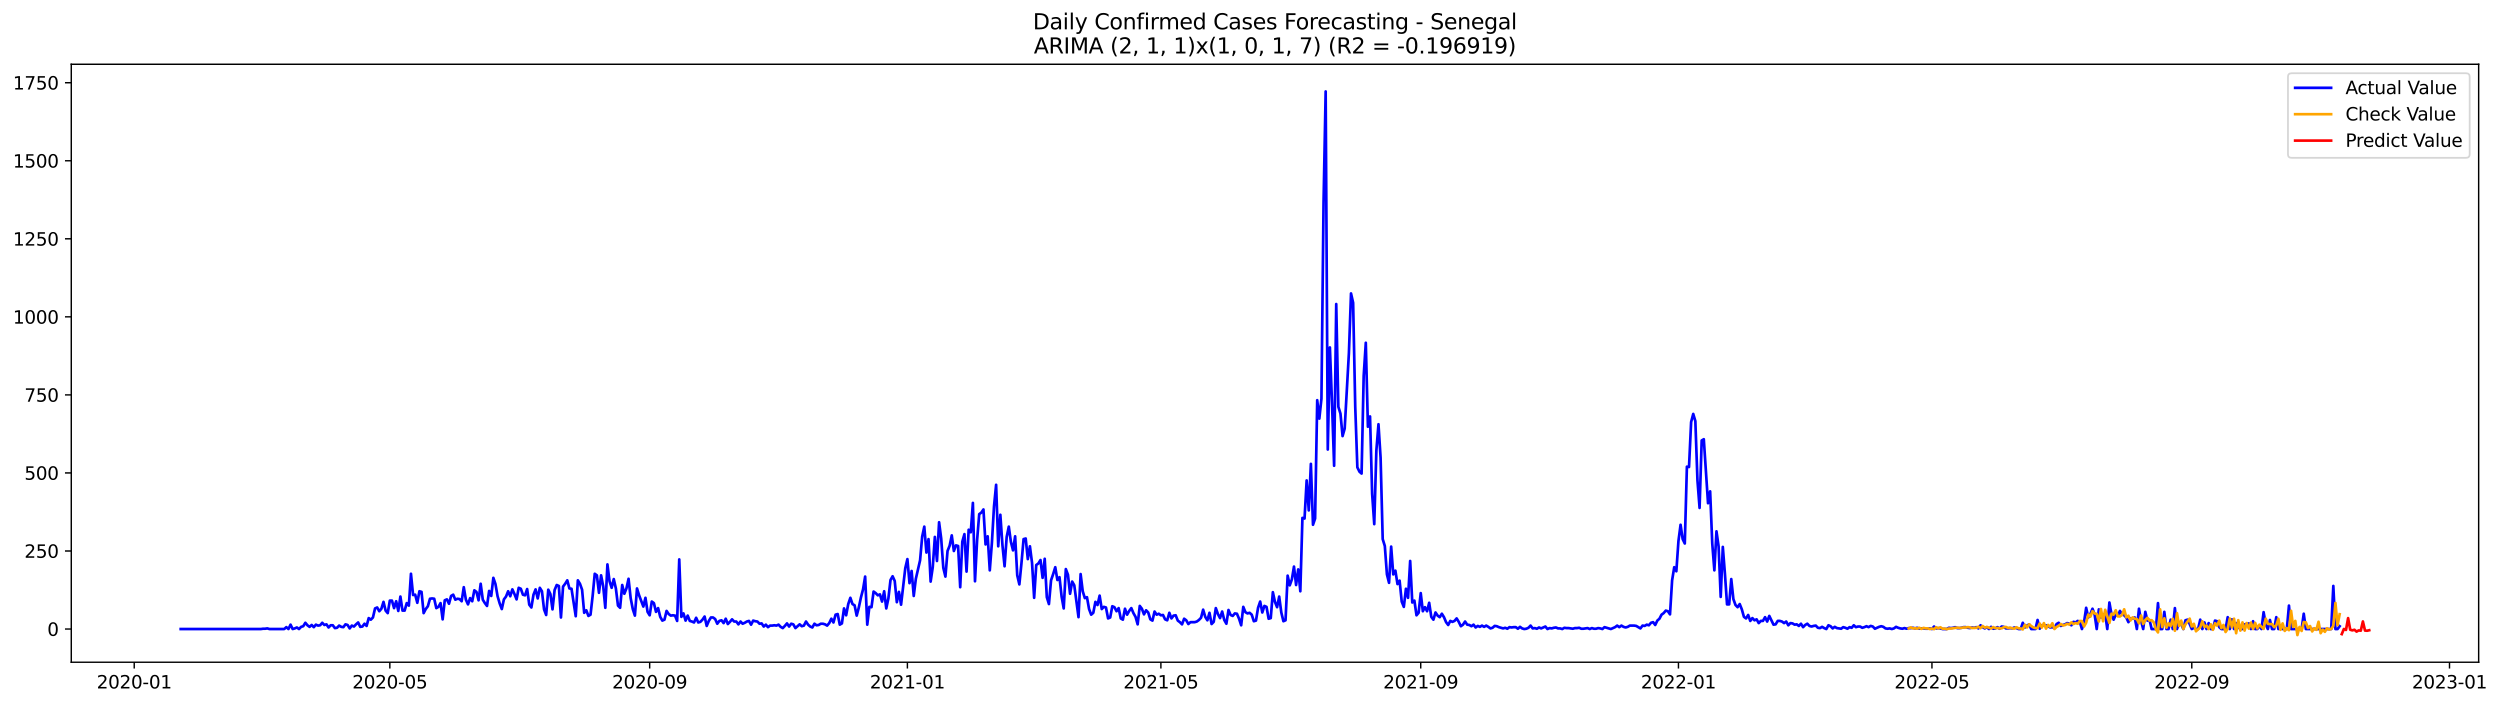 <?xml version="1.0" encoding="utf-8" standalone="no"?>
<!DOCTYPE svg PUBLIC "-//W3C//DTD SVG 1.1//EN"
  "http://www.w3.org/Graphics/SVG/1.1/DTD/svg11.dtd">
<svg xmlns:xlink="http://www.w3.org/1999/xlink" width="1390.724pt" height="392.274pt" viewBox="0 0 1390.724 392.274" xmlns="http://www.w3.org/2000/svg" version="1.1">
 <defs>
  <style type="text/css">*{stroke-linejoin: round; stroke-linecap: butt}</style>
 </defs>
 <g id="figure_1">
  <g id="patch_1">
   <path d="M 0 392.274 
L 1390.724 392.274 
L 1390.724 0 
L 0 0 
z
" style="fill: #ffffff"/>
  </g>
  <g id="axes_1">
   <g id="patch_2">
    <path d="M 39.65 368.396 
L 1378.85 368.396 
L 1378.85 35.755 
L 39.65 35.755 
z
" style="fill: #ffffff"/>
   </g>
   <g id="matplotlib.axis_1">
    <g id="xtick_1">
     <g id="line2d_1">
      <defs>
       <path id="m93c7822384" d="M 0 0 
L 0 3.5 
" style="stroke: #000000; stroke-width: 0.8"/>
      </defs>
      <g>
       <use xlink:href="#m93c7822384" x="74.669" y="368.396" style="stroke: #000000; stroke-width: 0.8"/>
      </g>
     </g>
     <g id="text_1">
      <!-- 2020-01 -->
      <g transform="translate(53.778 382.994)scale(0.1 -0.1)">
       <defs>
        <path id="DejaVuSans-32" d="M 1228 531 
L 3431 531 
L 3431 0 
L 469 0 
L 469 531 
Q 828 903 1448 1529 
Q 2069 2156 2228 2338 
Q 2531 2678 2651 2914 
Q 2772 3150 2772 3378 
Q 2772 3750 2511 3984 
Q 2250 4219 1831 4219 
Q 1534 4219 1204 4116 
Q 875 4013 500 3803 
L 500 4441 
Q 881 4594 1212 4672 
Q 1544 4750 1819 4750 
Q 2544 4750 2975 4387 
Q 3406 4025 3406 3419 
Q 3406 3131 3298 2873 
Q 3191 2616 2906 2266 
Q 2828 2175 2409 1742 
Q 1991 1309 1228 531 
z
" transform="scale(0.016)"/>
        <path id="DejaVuSans-30" d="M 2034 4250 
Q 1547 4250 1301 3770 
Q 1056 3291 1056 2328 
Q 1056 1369 1301 889 
Q 1547 409 2034 409 
Q 2525 409 2770 889 
Q 3016 1369 3016 2328 
Q 3016 3291 2770 3770 
Q 2525 4250 2034 4250 
z
M 2034 4750 
Q 2819 4750 3233 4129 
Q 3647 3509 3647 2328 
Q 3647 1150 3233 529 
Q 2819 -91 2034 -91 
Q 1250 -91 836 529 
Q 422 1150 422 2328 
Q 422 3509 836 4129 
Q 1250 4750 2034 4750 
z
" transform="scale(0.016)"/>
        <path id="DejaVuSans-2d" d="M 313 2009 
L 1997 2009 
L 1997 1497 
L 313 1497 
L 313 2009 
z
" transform="scale(0.016)"/>
        <path id="DejaVuSans-31" d="M 794 531 
L 1825 531 
L 1825 4091 
L 703 3866 
L 703 4441 
L 1819 4666 
L 2450 4666 
L 2450 531 
L 3481 531 
L 3481 0 
L 794 0 
L 794 531 
z
" transform="scale(0.016)"/>
       </defs>
       <use xlink:href="#DejaVuSans-32"/>
       <use xlink:href="#DejaVuSans-30" x="63.623"/>
       <use xlink:href="#DejaVuSans-32" x="127.246"/>
       <use xlink:href="#DejaVuSans-30" x="190.869"/>
       <use xlink:href="#DejaVuSans-2d" x="254.492"/>
       <use xlink:href="#DejaVuSans-30" x="290.576"/>
       <use xlink:href="#DejaVuSans-31" x="354.199"/>
      </g>
     </g>
    </g>
    <g id="xtick_2">
     <g id="line2d_2">
      <g>
       <use xlink:href="#m93c7822384" x="216.862" y="368.396" style="stroke: #000000; stroke-width: 0.8"/>
      </g>
     </g>
     <g id="text_2">
      <!-- 2020-05 -->
      <g transform="translate(195.971 382.994)scale(0.1 -0.1)">
       <defs>
        <path id="DejaVuSans-35" d="M 691 4666 
L 3169 4666 
L 3169 4134 
L 1269 4134 
L 1269 2991 
Q 1406 3038 1543 3061 
Q 1681 3084 1819 3084 
Q 2600 3084 3056 2656 
Q 3513 2228 3513 1497 
Q 3513 744 3044 326 
Q 2575 -91 1722 -91 
Q 1428 -91 1123 -41 
Q 819 9 494 109 
L 494 744 
Q 775 591 1075 516 
Q 1375 441 1709 441 
Q 2250 441 2565 725 
Q 2881 1009 2881 1497 
Q 2881 1984 2565 2268 
Q 2250 2553 1709 2553 
Q 1456 2553 1204 2497 
Q 953 2441 691 2322 
L 691 4666 
z
" transform="scale(0.016)"/>
       </defs>
       <use xlink:href="#DejaVuSans-32"/>
       <use xlink:href="#DejaVuSans-30" x="63.623"/>
       <use xlink:href="#DejaVuSans-32" x="127.246"/>
       <use xlink:href="#DejaVuSans-30" x="190.869"/>
       <use xlink:href="#DejaVuSans-2d" x="254.492"/>
       <use xlink:href="#DejaVuSans-30" x="290.576"/>
       <use xlink:href="#DejaVuSans-35" x="354.199"/>
      </g>
     </g>
    </g>
    <g id="xtick_3">
     <g id="line2d_3">
      <g>
       <use xlink:href="#m93c7822384" x="361.406" y="368.396" style="stroke: #000000; stroke-width: 0.8"/>
      </g>
     </g>
     <g id="text_3">
      <!-- 2020-09 -->
      <g transform="translate(340.514 382.994)scale(0.1 -0.1)">
       <defs>
        <path id="DejaVuSans-39" d="M 703 97 
L 703 672 
Q 941 559 1184 500 
Q 1428 441 1663 441 
Q 2288 441 2617 861 
Q 2947 1281 2994 2138 
Q 2813 1869 2534 1725 
Q 2256 1581 1919 1581 
Q 1219 1581 811 2004 
Q 403 2428 403 3163 
Q 403 3881 828 4315 
Q 1253 4750 1959 4750 
Q 2769 4750 3195 4129 
Q 3622 3509 3622 2328 
Q 3622 1225 3098 567 
Q 2575 -91 1691 -91 
Q 1453 -91 1209 -44 
Q 966 3 703 97 
z
M 1959 2075 
Q 2384 2075 2632 2365 
Q 2881 2656 2881 3163 
Q 2881 3666 2632 3958 
Q 2384 4250 1959 4250 
Q 1534 4250 1286 3958 
Q 1038 3666 1038 3163 
Q 1038 2656 1286 2365 
Q 1534 2075 1959 2075 
z
" transform="scale(0.016)"/>
       </defs>
       <use xlink:href="#DejaVuSans-32"/>
       <use xlink:href="#DejaVuSans-30" x="63.623"/>
       <use xlink:href="#DejaVuSans-32" x="127.246"/>
       <use xlink:href="#DejaVuSans-30" x="190.869"/>
       <use xlink:href="#DejaVuSans-2d" x="254.492"/>
       <use xlink:href="#DejaVuSans-30" x="290.576"/>
       <use xlink:href="#DejaVuSans-39" x="354.199"/>
      </g>
     </g>
    </g>
    <g id="xtick_4">
     <g id="line2d_4">
      <g>
       <use xlink:href="#m93c7822384" x="504.774" y="368.396" style="stroke: #000000; stroke-width: 0.8"/>
      </g>
     </g>
     <g id="text_4">
      <!-- 2021-01 -->
      <g transform="translate(483.883 382.994)scale(0.1 -0.1)">
       <use xlink:href="#DejaVuSans-32"/>
       <use xlink:href="#DejaVuSans-30" x="63.623"/>
       <use xlink:href="#DejaVuSans-32" x="127.246"/>
       <use xlink:href="#DejaVuSans-31" x="190.869"/>
       <use xlink:href="#DejaVuSans-2d" x="254.492"/>
       <use xlink:href="#DejaVuSans-30" x="290.576"/>
       <use xlink:href="#DejaVuSans-31" x="354.199"/>
      </g>
     </g>
    </g>
    <g id="xtick_5">
     <g id="line2d_5">
      <g>
       <use xlink:href="#m93c7822384" x="645.792" y="368.396" style="stroke: #000000; stroke-width: 0.8"/>
      </g>
     </g>
     <g id="text_5">
      <!-- 2021-05 -->
      <g transform="translate(624.901 382.994)scale(0.1 -0.1)">
       <use xlink:href="#DejaVuSans-32"/>
       <use xlink:href="#DejaVuSans-30" x="63.623"/>
       <use xlink:href="#DejaVuSans-32" x="127.246"/>
       <use xlink:href="#DejaVuSans-31" x="190.869"/>
       <use xlink:href="#DejaVuSans-2d" x="254.492"/>
       <use xlink:href="#DejaVuSans-30" x="290.576"/>
       <use xlink:href="#DejaVuSans-35" x="354.199"/>
      </g>
     </g>
    </g>
    <g id="xtick_6">
     <g id="line2d_6">
      <g>
       <use xlink:href="#m93c7822384" x="790.335" y="368.396" style="stroke: #000000; stroke-width: 0.8"/>
      </g>
     </g>
     <g id="text_6">
      <!-- 2021-09 -->
      <g transform="translate(769.444 382.994)scale(0.1 -0.1)">
       <use xlink:href="#DejaVuSans-32"/>
       <use xlink:href="#DejaVuSans-30" x="63.623"/>
       <use xlink:href="#DejaVuSans-32" x="127.246"/>
       <use xlink:href="#DejaVuSans-31" x="190.869"/>
       <use xlink:href="#DejaVuSans-2d" x="254.492"/>
       <use xlink:href="#DejaVuSans-30" x="290.576"/>
       <use xlink:href="#DejaVuSans-39" x="354.199"/>
      </g>
     </g>
    </g>
    <g id="xtick_7">
     <g id="line2d_7">
      <g>
       <use xlink:href="#m93c7822384" x="933.703" y="368.396" style="stroke: #000000; stroke-width: 0.8"/>
      </g>
     </g>
     <g id="text_7">
      <!-- 2022-01 -->
      <g transform="translate(912.812 382.994)scale(0.1 -0.1)">
       <use xlink:href="#DejaVuSans-32"/>
       <use xlink:href="#DejaVuSans-30" x="63.623"/>
       <use xlink:href="#DejaVuSans-32" x="127.246"/>
       <use xlink:href="#DejaVuSans-32" x="190.869"/>
       <use xlink:href="#DejaVuSans-2d" x="254.492"/>
       <use xlink:href="#DejaVuSans-30" x="290.576"/>
       <use xlink:href="#DejaVuSans-31" x="354.199"/>
      </g>
     </g>
    </g>
    <g id="xtick_8">
     <g id="line2d_8">
      <g>
       <use xlink:href="#m93c7822384" x="1074.721" y="368.396" style="stroke: #000000; stroke-width: 0.8"/>
      </g>
     </g>
     <g id="text_8">
      <!-- 2022-05 -->
      <g transform="translate(1053.83 382.994)scale(0.1 -0.1)">
       <use xlink:href="#DejaVuSans-32"/>
       <use xlink:href="#DejaVuSans-30" x="63.623"/>
       <use xlink:href="#DejaVuSans-32" x="127.246"/>
       <use xlink:href="#DejaVuSans-32" x="190.869"/>
       <use xlink:href="#DejaVuSans-2d" x="254.492"/>
       <use xlink:href="#DejaVuSans-30" x="290.576"/>
       <use xlink:href="#DejaVuSans-35" x="354.199"/>
      </g>
     </g>
    </g>
    <g id="xtick_9">
     <g id="line2d_9">
      <g>
       <use xlink:href="#m93c7822384" x="1219.265" y="368.396" style="stroke: #000000; stroke-width: 0.8"/>
      </g>
     </g>
     <g id="text_9">
      <!-- 2022-09 -->
      <g transform="translate(1198.373 382.994)scale(0.1 -0.1)">
       <use xlink:href="#DejaVuSans-32"/>
       <use xlink:href="#DejaVuSans-30" x="63.623"/>
       <use xlink:href="#DejaVuSans-32" x="127.246"/>
       <use xlink:href="#DejaVuSans-32" x="190.869"/>
       <use xlink:href="#DejaVuSans-2d" x="254.492"/>
       <use xlink:href="#DejaVuSans-30" x="290.576"/>
       <use xlink:href="#DejaVuSans-39" x="354.199"/>
      </g>
     </g>
    </g>
    <g id="xtick_10">
     <g id="line2d_10">
      <g>
       <use xlink:href="#m93c7822384" x="1362.633" y="368.396" style="stroke: #000000; stroke-width: 0.8"/>
      </g>
     </g>
     <g id="text_10">
      <!-- 2023-01 -->
      <g transform="translate(1341.742 382.994)scale(0.1 -0.1)">
       <defs>
        <path id="DejaVuSans-33" d="M 2597 2516 
Q 3050 2419 3304 2112 
Q 3559 1806 3559 1356 
Q 3559 666 3084 287 
Q 2609 -91 1734 -91 
Q 1441 -91 1130 -33 
Q 819 25 488 141 
L 488 750 
Q 750 597 1062 519 
Q 1375 441 1716 441 
Q 2309 441 2620 675 
Q 2931 909 2931 1356 
Q 2931 1769 2642 2001 
Q 2353 2234 1838 2234 
L 1294 2234 
L 1294 2753 
L 1863 2753 
Q 2328 2753 2575 2939 
Q 2822 3125 2822 3475 
Q 2822 3834 2567 4026 
Q 2313 4219 1838 4219 
Q 1578 4219 1281 4162 
Q 984 4106 628 3988 
L 628 4550 
Q 988 4650 1302 4700 
Q 1616 4750 1894 4750 
Q 2613 4750 3031 4423 
Q 3450 4097 3450 3541 
Q 3450 3153 3228 2886 
Q 3006 2619 2597 2516 
z
" transform="scale(0.016)"/>
       </defs>
       <use xlink:href="#DejaVuSans-32"/>
       <use xlink:href="#DejaVuSans-30" x="63.623"/>
       <use xlink:href="#DejaVuSans-32" x="127.246"/>
       <use xlink:href="#DejaVuSans-33" x="190.869"/>
       <use xlink:href="#DejaVuSans-2d" x="254.492"/>
       <use xlink:href="#DejaVuSans-30" x="290.576"/>
       <use xlink:href="#DejaVuSans-31" x="354.199"/>
      </g>
     </g>
    </g>
   </g>
   <g id="matplotlib.axis_2">
    <g id="ytick_1">
     <g id="line2d_11">
      <defs>
       <path id="mce0e203398" d="M 0 0 
L -3.5 0 
" style="stroke: #000000; stroke-width: 0.8"/>
      </defs>
      <g>
       <use xlink:href="#mce0e203398" x="39.65" y="349.923" style="stroke: #000000; stroke-width: 0.8"/>
      </g>
     </g>
     <g id="text_11">
      <!-- 0 -->
      <g transform="translate(26.288 353.722)scale(0.1 -0.1)">
       <use xlink:href="#DejaVuSans-30"/>
      </g>
     </g>
    </g>
    <g id="ytick_2">
     <g id="line2d_12">
      <g>
       <use xlink:href="#mce0e203398" x="39.65" y="306.507" style="stroke: #000000; stroke-width: 0.8"/>
      </g>
     </g>
     <g id="text_12">
      <!-- 250 -->
      <g transform="translate(13.562 310.307)scale(0.1 -0.1)">
       <use xlink:href="#DejaVuSans-32"/>
       <use xlink:href="#DejaVuSans-35" x="63.623"/>
       <use xlink:href="#DejaVuSans-30" x="127.246"/>
      </g>
     </g>
    </g>
    <g id="ytick_3">
     <g id="line2d_13">
      <g>
       <use xlink:href="#mce0e203398" x="39.65" y="263.092" style="stroke: #000000; stroke-width: 0.8"/>
      </g>
     </g>
     <g id="text_13">
      <!-- 500 -->
      <g transform="translate(13.562 266.891)scale(0.1 -0.1)">
       <use xlink:href="#DejaVuSans-35"/>
       <use xlink:href="#DejaVuSans-30" x="63.623"/>
       <use xlink:href="#DejaVuSans-30" x="127.246"/>
      </g>
     </g>
    </g>
    <g id="ytick_4">
     <g id="line2d_14">
      <g>
       <use xlink:href="#mce0e203398" x="39.65" y="219.676" style="stroke: #000000; stroke-width: 0.8"/>
      </g>
     </g>
     <g id="text_14">
      <!-- 750 -->
      <g transform="translate(13.562 223.475)scale(0.1 -0.1)">
       <defs>
        <path id="DejaVuSans-37" d="M 525 4666 
L 3525 4666 
L 3525 4397 
L 1831 0 
L 1172 0 
L 2766 4134 
L 525 4134 
L 525 4666 
z
" transform="scale(0.016)"/>
       </defs>
       <use xlink:href="#DejaVuSans-37"/>
       <use xlink:href="#DejaVuSans-35" x="63.623"/>
       <use xlink:href="#DejaVuSans-30" x="127.246"/>
      </g>
     </g>
    </g>
    <g id="ytick_5">
     <g id="line2d_15">
      <g>
       <use xlink:href="#mce0e203398" x="39.65" y="176.26" style="stroke: #000000; stroke-width: 0.8"/>
      </g>
     </g>
     <g id="text_15">
      <!-- 1000 -->
      <g transform="translate(7.2 180.059)scale(0.1 -0.1)">
       <use xlink:href="#DejaVuSans-31"/>
       <use xlink:href="#DejaVuSans-30" x="63.623"/>
       <use xlink:href="#DejaVuSans-30" x="127.246"/>
       <use xlink:href="#DejaVuSans-30" x="190.869"/>
      </g>
     </g>
    </g>
    <g id="ytick_6">
     <g id="line2d_16">
      <g>
       <use xlink:href="#mce0e203398" x="39.65" y="132.844" style="stroke: #000000; stroke-width: 0.8"/>
      </g>
     </g>
     <g id="text_16">
      <!-- 1250 -->
      <g transform="translate(7.2 136.644)scale(0.1 -0.1)">
       <use xlink:href="#DejaVuSans-31"/>
       <use xlink:href="#DejaVuSans-32" x="63.623"/>
       <use xlink:href="#DejaVuSans-35" x="127.246"/>
       <use xlink:href="#DejaVuSans-30" x="190.869"/>
      </g>
     </g>
    </g>
    <g id="ytick_7">
     <g id="line2d_17">
      <g>
       <use xlink:href="#mce0e203398" x="39.65" y="89.429" style="stroke: #000000; stroke-width: 0.8"/>
      </g>
     </g>
     <g id="text_17">
      <!-- 1500 -->
      <g transform="translate(7.2 93.228)scale(0.1 -0.1)">
       <use xlink:href="#DejaVuSans-31"/>
       <use xlink:href="#DejaVuSans-35" x="63.623"/>
       <use xlink:href="#DejaVuSans-30" x="127.246"/>
       <use xlink:href="#DejaVuSans-30" x="190.869"/>
      </g>
     </g>
    </g>
    <g id="ytick_8">
     <g id="line2d_18">
      <g>
       <use xlink:href="#mce0e203398" x="39.65" y="46.013" style="stroke: #000000; stroke-width: 0.8"/>
      </g>
     </g>
     <g id="text_18">
      <!-- 1750 -->
      <g transform="translate(7.2 49.812)scale(0.1 -0.1)">
       <use xlink:href="#DejaVuSans-31"/>
       <use xlink:href="#DejaVuSans-37" x="63.623"/>
       <use xlink:href="#DejaVuSans-35" x="127.246"/>
       <use xlink:href="#DejaVuSans-30" x="190.869"/>
      </g>
     </g>
    </g>
   </g>
   <g id="line2d_19">
    <path d="M 100.523 349.923 
L 145.178 349.923 
L 146.354 349.75 
L 147.529 349.75 
L 148.704 349.576 
L 149.879 349.923 
L 158.105 349.923 
L 159.28 348.881 
L 160.455 349.923 
L 161.63 347.492 
L 162.806 349.923 
L 163.981 349.576 
L 165.156 349.055 
L 166.331 349.923 
L 167.506 348.708 
L 168.681 348.36 
L 169.857 346.45 
L 171.032 347.839 
L 172.207 348.708 
L 173.382 347.666 
L 174.557 348.881 
L 175.732 347.492 
L 176.907 348.013 
L 178.083 347.839 
L 179.258 346.45 
L 180.433 347.666 
L 181.608 347.318 
L 182.783 349.055 
L 183.958 347.839 
L 185.133 347.839 
L 186.309 349.402 
L 187.484 349.229 
L 188.659 348.013 
L 189.834 348.708 
L 191.009 348.881 
L 192.184 347.318 
L 193.36 347.666 
L 194.535 349.576 
L 195.71 348.013 
L 196.885 348.534 
L 198.06 347.318 
L 199.235 346.276 
L 200.41 348.708 
L 201.586 348.534 
L 202.761 346.971 
L 203.936 348.187 
L 205.111 343.845 
L 206.286 344.713 
L 207.461 343.498 
L 208.636 338.461 
L 209.812 337.94 
L 210.987 340.024 
L 212.162 338.635 
L 213.337 334.815 
L 214.512 339.677 
L 215.687 341.066 
L 216.862 334.12 
L 218.038 334.12 
L 219.213 338.288 
L 220.388 334.467 
L 221.563 339.851 
L 222.738 331.862 
L 223.913 339.677 
L 225.089 339.677 
L 226.264 335.509 
L 227.439 336.898 
L 228.614 319.185 
L 229.789 330.994 
L 230.964 330.82 
L 232.139 335.335 
L 233.315 328.91 
L 234.49 329.257 
L 235.665 341.066 
L 236.84 338.809 
L 238.015 337.246 
L 239.19 333.078 
L 240.365 332.904 
L 241.541 333.078 
L 242.716 338.288 
L 243.891 337.593 
L 245.066 335.509 
L 246.241 344.54 
L 247.416 333.946 
L 248.592 333.425 
L 249.767 335.856 
L 250.942 331.515 
L 252.117 330.82 
L 253.292 333.599 
L 254.467 333.078 
L 255.642 333.252 
L 256.818 334.467 
L 257.993 326.652 
L 259.168 333.599 
L 260.343 336.204 
L 261.518 332.731 
L 262.693 334.467 
L 263.868 328.389 
L 265.044 329.257 
L 266.219 333.946 
L 267.394 324.742 
L 268.569 333.599 
L 269.744 335.509 
L 270.919 337.072 
L 272.095 328.736 
L 273.27 331.515 
L 274.445 321.442 
L 275.62 324.916 
L 276.795 331.689 
L 277.97 335.683 
L 279.145 338.809 
L 280.321 333.425 
L 281.496 331.862 
L 282.671 328.91 
L 283.846 331.689 
L 285.021 327.868 
L 286.196 330.473 
L 287.371 333.425 
L 288.547 327 
L 289.722 327.521 
L 290.897 330.82 
L 292.072 331.168 
L 293.247 327.694 
L 294.422 336.377 
L 295.597 337.94 
L 296.773 330.82 
L 297.948 327.868 
L 299.123 332.904 
L 300.298 327 
L 301.473 328.91 
L 302.648 338.982 
L 303.824 342.108 
L 304.999 328.042 
L 306.174 330.473 
L 307.349 338.982 
L 308.524 328.215 
L 309.699 325.437 
L 310.874 325.958 
L 312.05 343.498 
L 313.225 326.305 
L 314.4 324.742 
L 315.575 322.832 
L 316.75 327.347 
L 317.925 327.521 
L 320.276 342.803 
L 321.451 322.832 
L 322.626 324.742 
L 323.801 328.042 
L 324.976 340.893 
L 326.151 339.503 
L 327.327 342.629 
L 328.502 341.935 
L 329.677 331.515 
L 330.852 319.185 
L 332.027 320.053 
L 333.202 329.778 
L 334.377 320.053 
L 335.553 326.131 
L 336.728 338.114 
L 337.903 313.975 
L 339.078 323.353 
L 340.253 327 
L 341.428 322.137 
L 342.603 327.347 
L 343.779 336.898 
L 344.954 338.114 
L 346.129 325.437 
L 347.304 330.299 
L 348.479 327.347 
L 349.654 321.963 
L 350.83 332.731 
L 352.005 338.809 
L 353.18 342.456 
L 354.355 327.347 
L 355.53 331.168 
L 357.88 337.419 
L 359.056 332.557 
L 360.231 340.372 
L 361.406 342.282 
L 362.581 334.641 
L 363.756 335.509 
L 364.931 340.372 
L 366.106 338.288 
L 367.282 343.15 
L 368.457 345.234 
L 369.632 344.713 
L 370.807 339.851 
L 371.982 341.587 
L 373.157 342.456 
L 374.332 342.282 
L 375.508 342.456 
L 376.683 345.408 
L 377.858 311.196 
L 379.033 343.15 
L 380.208 341.24 
L 381.383 345.234 
L 382.559 342.456 
L 383.734 345.408 
L 384.909 345.755 
L 386.084 346.276 
L 387.259 343.671 
L 388.434 346.276 
L 389.609 345.929 
L 390.785 344.713 
L 391.96 342.977 
L 393.135 348.187 
L 394.31 345.408 
L 395.485 343.498 
L 396.66 343.498 
L 397.835 344.366 
L 399.011 346.971 
L 400.186 345.408 
L 401.361 345.061 
L 402.536 346.624 
L 403.711 344.192 
L 404.886 347.145 
L 406.062 345.929 
L 407.237 344.54 
L 408.412 345.755 
L 409.587 345.755 
L 410.762 347.318 
L 411.937 345.755 
L 413.112 346.971 
L 414.288 346.45 
L 415.463 345.755 
L 416.638 345.408 
L 417.813 347.492 
L 418.988 345.234 
L 420.163 345.582 
L 421.338 345.755 
L 422.514 346.971 
L 423.689 346.797 
L 424.864 348.534 
L 426.039 347.492 
L 427.214 348.881 
L 428.389 348.013 
L 429.564 348.013 
L 430.74 347.839 
L 431.915 348.013 
L 433.09 347.492 
L 434.265 348.708 
L 435.44 349.402 
L 436.615 348.187 
L 437.791 346.797 
L 438.966 348.534 
L 440.141 346.971 
L 441.316 347.318 
L 442.491 349.402 
L 444.841 347.318 
L 446.017 348.36 
L 447.192 348.013 
L 448.367 345.755 
L 449.542 347.492 
L 450.717 348.534 
L 451.892 349.055 
L 453.067 346.971 
L 454.243 347.839 
L 455.418 347.666 
L 456.593 346.971 
L 457.768 346.971 
L 458.943 347.318 
L 460.118 348.013 
L 461.294 346.624 
L 462.469 344.192 
L 463.644 346.276 
L 464.819 341.935 
L 465.994 341.587 
L 467.169 347.492 
L 468.344 346.797 
L 469.52 338.461 
L 470.695 342.282 
L 471.87 336.03 
L 473.045 332.557 
L 474.22 336.03 
L 475.395 336.725 
L 476.57 342.456 
L 477.746 337.94 
L 478.921 332.383 
L 480.096 327.868 
L 481.271 320.748 
L 482.446 347.492 
L 483.621 337.593 
L 484.797 337.767 
L 485.972 329.084 
L 487.147 329.952 
L 488.322 331.168 
L 489.497 330.647 
L 490.672 334.641 
L 491.847 328.91 
L 493.023 338.461 
L 494.198 332.904 
L 495.373 322.658 
L 496.548 320.574 
L 497.723 323.179 
L 498.898 334.988 
L 500.073 329.257 
L 501.249 336.377 
L 503.599 316.059 
L 504.774 311.023 
L 505.949 324.395 
L 507.124 317.622 
L 508.299 331.515 
L 509.475 321.963 
L 511.825 311.717 
L 513 298.519 
L 514.175 292.962 
L 515.35 307.376 
L 516.526 299.908 
L 517.701 323.526 
L 518.876 315.538 
L 520.051 298.693 
L 521.226 312.065 
L 522.401 290.53 
L 523.576 299.561 
L 524.752 315.885 
L 525.927 320.748 
L 527.102 306.507 
L 528.277 303.555 
L 529.452 297.824 
L 530.627 306.507 
L 531.802 303.382 
L 532.978 303.729 
L 534.153 326.652 
L 535.328 301.298 
L 536.503 297.13 
L 537.678 317.969 
L 538.853 294.698 
L 540.029 296.088 
L 541.204 279.763 
L 542.379 323.353 
L 543.554 300.429 
L 544.729 286.015 
L 545.904 285.147 
L 547.079 283.41 
L 548.255 302.861 
L 549.43 298.345 
L 550.605 317.275 
L 551.78 301.992 
L 552.955 281.674 
L 554.13 269.691 
L 555.305 303.902 
L 556.481 286.363 
L 557.656 303.382 
L 558.831 315.017 
L 560.006 298.693 
L 561.181 292.962 
L 562.356 301.471 
L 563.532 306.16 
L 564.707 298.345 
L 565.882 320.053 
L 567.057 325.089 
L 568.232 313.28 
L 569.407 299.908 
L 570.582 299.561 
L 571.758 311.023 
L 572.933 303.902 
L 574.108 313.107 
L 575.283 332.557 
L 576.458 314.322 
L 577.633 313.454 
L 578.808 311.544 
L 579.984 321.442 
L 581.159 310.849 
L 582.334 332.21 
L 583.509 336.03 
L 584.684 322.832 
L 585.859 319.358 
L 587.034 315.538 
L 588.21 322.658 
L 589.385 321.095 
L 590.56 331.862 
L 591.735 338.461 
L 592.91 316.58 
L 594.085 319.706 
L 595.261 330.299 
L 596.436 323.526 
L 597.611 325.61 
L 599.961 343.324 
L 601.136 319.358 
L 602.311 328.91 
L 603.487 332.731 
L 604.662 332.21 
L 605.837 338.809 
L 607.012 341.935 
L 608.187 340.893 
L 609.362 334.815 
L 610.537 336.551 
L 611.713 331.341 
L 612.888 338.809 
L 614.063 337.593 
L 615.238 337.94 
L 616.413 344.019 
L 617.588 343.498 
L 618.764 337.246 
L 619.939 337.767 
L 621.114 340.024 
L 622.289 338.288 
L 623.464 344.019 
L 624.639 344.713 
L 625.814 338.635 
L 626.99 341.935 
L 628.165 339.851 
L 629.34 338.288 
L 630.515 341.066 
L 631.69 343.15 
L 632.865 347.318 
L 634.04 337.072 
L 635.216 338.635 
L 636.391 341.761 
L 637.566 339.503 
L 638.741 340.719 
L 639.916 344.54 
L 641.091 345.234 
L 642.266 340.198 
L 643.442 341.935 
L 644.617 341.414 
L 645.792 342.282 
L 646.967 342.108 
L 648.142 344.54 
L 649.317 345.061 
L 650.493 340.893 
L 651.668 344.019 
L 652.843 342.456 
L 654.018 342.282 
L 655.193 345.234 
L 656.368 346.103 
L 657.543 347.318 
L 658.719 344.192 
L 659.894 345.061 
L 661.069 347.145 
L 662.244 346.103 
L 664.594 346.103 
L 665.769 345.755 
L 666.945 344.887 
L 668.12 343.671 
L 669.295 339.156 
L 670.47 343.15 
L 671.645 345.061 
L 672.82 340.893 
L 673.996 347.145 
L 675.171 345.929 
L 676.346 338.288 
L 677.521 341.587 
L 678.696 343.845 
L 679.871 340.198 
L 681.046 344.887 
L 682.222 346.971 
L 683.397 339.33 
L 684.572 342.108 
L 685.747 342.629 
L 686.922 341.24 
L 688.097 341.414 
L 689.272 344.192 
L 690.448 347.839 
L 691.623 337.593 
L 692.798 340.545 
L 693.973 341.24 
L 695.148 340.893 
L 696.323 341.935 
L 697.499 345.582 
L 698.674 345.234 
L 699.849 338.114 
L 701.024 334.641 
L 702.199 340.719 
L 703.374 337.072 
L 704.549 337.593 
L 705.725 344.192 
L 706.9 343.845 
L 708.075 329.431 
L 709.25 334.815 
L 710.425 337.767 
L 711.6 331.862 
L 712.775 340.719 
L 713.951 345.582 
L 715.126 345.061 
L 716.301 320.227 
L 717.476 325.61 
L 718.651 322.311 
L 719.826 315.191 
L 721.001 325.437 
L 722.177 316.754 
L 723.352 328.91 
L 724.527 288.099 
L 725.702 288.446 
L 726.877 267.26 
L 728.052 283.931 
L 729.228 258.055 
L 730.403 291.92 
L 731.578 288.446 
L 732.753 222.628 
L 733.928 232.874 
L 735.103 221.76 
L 736.278 112.7 
L 737.454 50.876 
L 738.629 250.067 
L 739.804 193.279 
L 740.979 224.191 
L 742.154 259.097 
L 743.329 169.14 
L 744.504 226.275 
L 745.68 230.096 
L 746.855 242.599 
L 748.03 238.432 
L 750.38 196.405 
L 751.555 163.235 
L 752.731 168.445 
L 753.906 226.275 
L 755.081 259.966 
L 756.256 262.397 
L 757.431 263.439 
L 758.606 209.082 
L 759.781 190.674 
L 760.957 237.39 
L 762.132 231.659 
L 763.307 274.727 
L 764.482 291.572 
L 765.657 250.588 
L 766.832 236 
L 768.007 254.582 
L 769.183 299.908 
L 770.358 303.729 
L 771.533 319.532 
L 772.708 324.221 
L 773.883 304.076 
L 775.058 319.532 
L 776.234 317.448 
L 777.409 324.916 
L 778.584 323.005 
L 779.759 334.641 
L 780.934 337.593 
L 782.109 327.521 
L 783.284 332.557 
L 784.46 312.065 
L 785.635 335.162 
L 786.81 334.12 
L 787.985 342.282 
L 789.16 340.893 
L 790.335 329.952 
L 791.51 340.024 
L 792.686 337.767 
L 793.861 340.024 
L 795.036 335.335 
L 796.211 343.15 
L 797.386 344.713 
L 798.561 340.719 
L 799.736 342.456 
L 800.912 343.324 
L 802.087 341.414 
L 803.262 343.324 
L 804.437 346.103 
L 805.612 347.666 
L 806.787 345.408 
L 807.963 345.929 
L 809.138 345.408 
L 810.313 344.019 
L 811.488 345.929 
L 812.663 348.36 
L 813.838 347.492 
L 815.013 345.755 
L 816.189 347.492 
L 817.364 347.666 
L 818.539 348.36 
L 819.714 347.492 
L 820.889 349.055 
L 822.064 348.187 
L 823.239 348.708 
L 824.415 348.013 
L 825.59 348.708 
L 826.765 348.013 
L 827.94 348.708 
L 829.115 349.576 
L 830.29 349.229 
L 831.466 348.187 
L 832.641 348.36 
L 833.816 348.881 
L 836.166 349.576 
L 837.341 349.229 
L 838.516 349.75 
L 839.692 348.881 
L 840.867 349.055 
L 842.042 348.881 
L 843.217 348.881 
L 844.392 349.75 
L 845.567 348.708 
L 846.742 349.576 
L 847.918 349.923 
L 849.093 349.75 
L 850.268 349.229 
L 851.443 348.013 
L 852.618 349.576 
L 853.793 349.402 
L 854.968 349.75 
L 856.144 349.055 
L 857.319 349.576 
L 859.669 348.534 
L 860.844 349.923 
L 862.019 349.402 
L 863.195 349.576 
L 864.37 349.229 
L 865.545 349.055 
L 866.72 349.576 
L 867.895 349.576 
L 869.07 349.923 
L 870.245 349.229 
L 871.421 349.402 
L 872.596 349.402 
L 874.946 349.75 
L 876.121 349.402 
L 877.296 349.402 
L 878.471 349.229 
L 879.647 349.75 
L 880.822 349.75 
L 883.172 349.402 
L 884.347 349.923 
L 885.522 349.402 
L 886.698 349.75 
L 887.873 349.75 
L 889.048 349.402 
L 890.223 349.576 
L 891.398 349.923 
L 892.573 348.881 
L 896.099 349.923 
L 898.449 348.881 
L 899.624 348.013 
L 900.799 348.881 
L 901.974 348.013 
L 903.15 348.708 
L 904.325 349.055 
L 905.5 348.708 
L 906.675 348.013 
L 909.025 348.013 
L 910.201 348.187 
L 912.551 349.576 
L 913.726 348.013 
L 914.901 348.187 
L 916.076 347.492 
L 917.251 347.839 
L 918.427 346.45 
L 919.602 346.103 
L 920.777 347.666 
L 921.952 345.234 
L 923.127 344.192 
L 924.302 341.935 
L 925.477 341.066 
L 926.653 339.677 
L 927.828 340.024 
L 929.003 341.761 
L 930.178 322.832 
L 931.353 315.538 
L 932.528 317.796 
L 933.703 300.95 
L 934.879 291.92 
L 936.054 299.908 
L 937.229 302.34 
L 938.404 259.618 
L 939.579 259.792 
L 940.754 234.785 
L 941.93 230.269 
L 943.105 234.264 
L 944.28 267.26 
L 945.455 282.542 
L 946.63 245.031 
L 947.805 244.336 
L 950.156 279.937 
L 951.331 273.338 
L 952.506 302.34 
L 953.681 317.275 
L 954.856 295.567 
L 956.031 303.902 
L 957.206 332.036 
L 958.382 304.25 
L 959.557 319.185 
L 960.732 336.204 
L 961.907 336.204 
L 963.082 322.137 
L 964.257 333.252 
L 965.433 336.551 
L 966.608 337.767 
L 967.783 336.03 
L 968.958 338.982 
L 970.133 343.15 
L 971.308 344.019 
L 972.483 342.108 
L 973.659 345.408 
L 974.834 343.845 
L 976.009 345.061 
L 977.184 344.54 
L 978.359 346.624 
L 979.534 345.408 
L 980.709 345.408 
L 981.885 343.324 
L 983.06 345.755 
L 984.235 342.629 
L 986.585 347.492 
L 987.76 347.318 
L 988.936 345.408 
L 990.111 345.408 
L 991.286 345.755 
L 992.461 346.624 
L 993.636 345.755 
L 994.811 347.839 
L 995.986 346.624 
L 997.162 346.797 
L 998.337 347.492 
L 999.512 347.318 
L 1000.687 348.187 
L 1001.862 346.971 
L 1003.037 348.881 
L 1004.212 347.666 
L 1005.388 346.971 
L 1006.563 348.187 
L 1007.738 348.534 
L 1008.913 348.187 
L 1010.088 348.013 
L 1011.263 349.229 
L 1012.438 349.402 
L 1013.614 348.708 
L 1014.789 349.402 
L 1015.964 349.923 
L 1017.139 347.839 
L 1018.314 348.36 
L 1019.489 349.576 
L 1020.665 348.708 
L 1021.84 349.402 
L 1024.19 349.75 
L 1025.365 348.881 
L 1026.54 349.229 
L 1027.715 349.75 
L 1028.891 348.881 
L 1030.066 349.229 
L 1031.241 347.839 
L 1032.416 348.881 
L 1033.591 348.534 
L 1034.766 348.534 
L 1035.941 349.229 
L 1037.117 348.881 
L 1038.292 348.36 
L 1039.467 348.881 
L 1040.642 348.187 
L 1041.817 348.534 
L 1042.992 349.75 
L 1045.343 348.708 
L 1046.518 348.36 
L 1047.693 348.708 
L 1048.868 349.576 
L 1050.043 349.75 
L 1051.218 349.576 
L 1052.394 349.923 
L 1053.569 349.576 
L 1054.744 348.708 
L 1055.919 349.229 
L 1057.094 349.576 
L 1058.269 349.75 
L 1059.444 349.402 
L 1060.62 349.75 
L 1061.795 349.402 
L 1062.97 349.402 
L 1064.145 349.229 
L 1065.32 349.576 
L 1066.495 349.229 
L 1067.67 349.75 
L 1068.846 349.576 
L 1070.021 349.576 
L 1071.196 349.75 
L 1072.371 349.75 
L 1073.546 349.576 
L 1074.721 349.923 
L 1075.897 348.534 
L 1077.072 349.576 
L 1078.247 349.402 
L 1079.422 349.576 
L 1080.597 349.923 
L 1082.947 349.923 
L 1084.123 349.229 
L 1085.298 349.402 
L 1086.473 349.229 
L 1087.648 348.881 
L 1088.823 349.402 
L 1089.998 349.402 
L 1091.173 349.229 
L 1092.349 348.881 
L 1093.524 348.881 
L 1094.699 349.229 
L 1095.874 349.402 
L 1097.049 349.055 
L 1098.224 349.229 
L 1099.4 348.881 
L 1100.575 349.576 
L 1101.75 347.839 
L 1102.925 348.881 
L 1104.1 349.576 
L 1105.275 348.881 
L 1106.45 349.923 
L 1107.626 348.708 
L 1108.801 349.75 
L 1109.976 349.576 
L 1111.151 348.881 
L 1112.326 349.75 
L 1113.501 348.534 
L 1114.676 348.708 
L 1115.852 349.576 
L 1117.027 349.576 
L 1118.202 349.402 
L 1119.377 349.576 
L 1120.552 349.055 
L 1121.727 349.402 
L 1122.903 349.923 
L 1124.078 349.923 
L 1125.253 346.45 
L 1126.428 349.055 
L 1127.603 348.013 
L 1128.778 347.318 
L 1129.953 349.923 
L 1132.304 349.923 
L 1133.479 344.887 
L 1134.654 349.75 
L 1135.829 347.839 
L 1137.004 348.013 
L 1138.179 347.839 
L 1139.355 348.36 
L 1140.53 349.055 
L 1141.705 348.881 
L 1142.88 349.402 
L 1144.055 347.145 
L 1145.23 346.45 
L 1146.405 348.187 
L 1147.581 347.666 
L 1148.756 347.318 
L 1149.931 346.624 
L 1151.106 346.971 
L 1152.281 347.839 
L 1153.456 345.929 
L 1154.632 346.276 
L 1155.807 345.408 
L 1156.982 345.929 
L 1158.157 349.923 
L 1159.332 346.103 
L 1160.507 338.114 
L 1161.682 343.498 
L 1162.858 341.587 
L 1164.033 338.635 
L 1165.208 341.761 
L 1166.383 349.923 
L 1167.558 338.982 
L 1168.733 343.498 
L 1169.908 341.761 
L 1171.084 341.587 
L 1172.259 349.923 
L 1173.434 335.162 
L 1174.609 341.761 
L 1175.784 344.713 
L 1176.959 341.935 
L 1178.135 342.456 
L 1179.31 339.851 
L 1180.485 341.761 
L 1181.66 342.282 
L 1182.835 343.498 
L 1184.01 346.103 
L 1185.185 344.019 
L 1186.361 344.019 
L 1187.536 343.498 
L 1188.711 349.923 
L 1189.886 338.635 
L 1191.061 345.408 
L 1192.236 349.923 
L 1193.411 340.372 
L 1194.587 345.234 
L 1195.762 344.887 
L 1196.937 349.923 
L 1199.287 349.923 
L 1200.462 335.509 
L 1201.638 349.923 
L 1202.813 349.923 
L 1203.988 340.372 
L 1205.163 349.923 
L 1206.338 349.923 
L 1207.513 344.713 
L 1208.688 349.923 
L 1209.864 338.288 
L 1211.039 349.923 
L 1212.214 346.276 
L 1213.389 347.145 
L 1214.564 349.923 
L 1215.739 345.061 
L 1216.914 344.713 
L 1218.09 347.145 
L 1219.265 349.923 
L 1220.44 349.229 
L 1221.615 349.923 
L 1222.79 349.923 
L 1223.965 344.713 
L 1225.14 349.923 
L 1226.316 346.276 
L 1227.491 349.923 
L 1228.666 346.624 
L 1229.841 349.923 
L 1231.016 349.923 
L 1232.191 345.234 
L 1233.367 345.582 
L 1234.542 348.881 
L 1235.717 349.923 
L 1238.067 349.923 
L 1239.242 343.324 
L 1240.417 349.923 
L 1241.593 344.54 
L 1242.768 349.923 
L 1243.943 346.624 
L 1245.118 348.881 
L 1246.293 349.923 
L 1247.468 349.923 
L 1248.643 347.318 
L 1249.819 347.145 
L 1250.994 346.797 
L 1252.169 349.923 
L 1253.344 345.582 
L 1254.519 349.923 
L 1255.694 349.923 
L 1256.87 348.187 
L 1258.045 349.923 
L 1259.22 340.545 
L 1260.395 347.318 
L 1261.57 349.923 
L 1262.745 344.887 
L 1263.92 349.923 
L 1265.096 349.923 
L 1266.271 343.324 
L 1267.446 349.923 
L 1268.621 348.013 
L 1269.796 349.923 
L 1272.146 349.923 
L 1273.322 336.898 
L 1274.497 349.923 
L 1280.372 349.923 
L 1281.548 341.414 
L 1282.723 349.923 
L 1296.825 349.923 
L 1298 325.958 
L 1299.175 349.923 
L 1300.35 349.923 
L 1301.525 348.36 
L 1301.525 348.36 
" clip-path="url(#pacb4a34bfa)" style="fill: none; stroke: #0000ff; stroke-width: 1.5; stroke-linecap: square"/>
   </g>
   <g id="line2d_20">
    <path d="M 1061.795 349.597 
L 1062.97 349.026 
L 1064.145 349.577 
L 1065.32 349.433 
L 1066.495 349.727 
L 1067.67 349.223 
L 1068.846 349.846 
L 1070.021 349.284 
L 1071.196 349.553 
L 1072.371 349.549 
L 1073.546 349.924 
L 1074.721 349.652 
L 1075.897 349.982 
L 1077.072 348.941 
L 1078.247 349.582 
L 1079.422 348.953 
L 1080.597 349.76 
L 1081.772 349.688 
L 1082.947 349.983 
L 1084.123 349.637 
L 1085.298 349.661 
L 1087.648 349.291 
L 1088.823 349.148 
L 1089.998 349.357 
L 1091.173 349.289 
L 1092.349 349.035 
L 1093.524 349.084 
L 1094.699 348.852 
L 1095.874 349.048 
L 1097.049 349.369 
L 1098.224 349.247 
L 1099.4 349.275 
L 1100.575 348.641 
L 1101.75 349.452 
L 1102.925 348.238 
L 1104.1 349.148 
L 1105.275 348.8 
L 1107.626 349.611 
L 1108.801 348.856 
L 1109.976 349.4 
L 1111.151 349.352 
L 1112.326 349.562 
L 1113.501 349.517 
L 1114.676 348.94 
L 1115.852 348.754 
L 1117.027 349.318 
L 1118.202 349.186 
L 1119.377 349.526 
L 1120.552 349.714 
L 1121.727 348.925 
L 1122.903 349.538 
L 1124.078 349.574 
L 1125.253 350.138 
L 1126.428 347.567 
L 1127.603 349.035 
L 1128.778 347.264 
L 1129.953 348.254 
L 1131.129 349.022 
L 1132.304 349.417 
L 1133.479 349.384 
L 1134.654 346.852 
L 1135.829 349.115 
L 1137.004 346.635 
L 1138.179 349.694 
L 1139.355 347.632 
L 1140.53 348.715 
L 1141.705 346.712 
L 1142.88 349.906 
L 1144.055 348.746 
L 1145.23 348.139 
L 1146.405 347.142 
L 1147.581 347.926 
L 1148.756 347.696 
L 1149.931 347.037 
L 1151.106 347.412 
L 1152.281 346.223 
L 1153.456 347.151 
L 1154.632 346.598 
L 1155.807 346.976 
L 1156.982 345.446 
L 1158.157 345.491 
L 1159.332 348.517 
L 1160.507 346.408 
L 1161.682 341.84 
L 1162.858 343.035 
L 1164.033 340 
L 1165.208 341.265 
L 1166.383 341.539 
L 1167.558 345.742 
L 1168.733 338.76 
L 1169.908 345.59 
L 1171.084 339.213 
L 1173.434 346.526 
L 1174.609 341.398 
L 1175.784 341.877 
L 1176.959 339.475 
L 1178.135 342.889 
L 1179.31 342.93 
L 1180.485 342.061 
L 1181.66 338.962 
L 1182.835 343.399 
L 1184.01 342.529 
L 1185.185 345.126 
L 1186.361 343.459 
L 1187.536 344.194 
L 1188.711 344.383 
L 1189.886 346.744 
L 1191.061 342.42 
L 1192.236 347.126 
L 1193.411 344.883 
L 1194.587 343.685 
L 1195.762 345.195 
L 1196.937 344.996 
L 1198.112 346.181 
L 1199.287 350.081 
L 1200.462 351.793 
L 1201.638 338.978 
L 1202.813 348.805 
L 1203.988 343.956 
L 1205.163 349.181 
L 1206.338 346.698 
L 1207.513 348.229 
L 1208.688 344.248 
L 1209.864 350.882 
L 1211.039 341.121 
L 1212.214 348.194 
L 1213.389 345.246 
L 1214.564 349.896 
L 1215.739 347.373 
L 1218.09 344.144 
L 1219.265 348.495 
L 1220.44 347.027 
L 1221.615 351.164 
L 1223.965 348.944 
L 1225.14 345.656 
L 1226.316 348.767 
L 1227.491 347.983 
L 1228.666 349.948 
L 1229.841 347.305 
L 1231.016 350.354 
L 1232.191 346.74 
L 1233.367 348.004 
L 1234.542 345.243 
L 1235.717 349.437 
L 1236.892 347.67 
L 1238.067 351.565 
L 1239.242 349.771 
L 1240.417 344.093 
L 1241.593 348.911 
L 1242.768 344.184 
L 1243.943 352.239 
L 1245.118 344.993 
L 1246.293 350.785 
L 1247.468 346.218 
L 1248.643 350.782 
L 1249.819 346.596 
L 1250.994 349.669 
L 1252.169 346.339 
L 1253.344 349.892 
L 1254.519 346.501 
L 1255.694 349.577 
L 1256.87 347.51 
L 1259.22 349.842 
L 1260.395 344.148 
L 1261.57 346.989 
L 1262.745 347.222 
L 1263.92 347.168 
L 1265.096 348.889 
L 1266.271 347.856 
L 1267.446 344.227 
L 1268.621 350.356 
L 1269.796 346.784 
L 1270.971 350.962 
L 1272.146 349.392 
L 1273.322 350.552 
L 1274.497 339.791 
L 1275.672 348.733 
L 1276.847 345.408 
L 1278.022 353.276 
L 1279.197 348.779 
L 1280.372 350.984 
L 1281.548 346.06 
L 1282.723 346.219 
L 1283.898 349.357 
L 1285.073 348.284 
L 1286.248 351.253 
L 1287.423 349.488 
L 1288.599 350.364 
L 1289.774 345.881 
L 1290.949 352.227 
L 1292.124 350.265 
L 1293.299 351.475 
L 1294.474 349.489 
L 1295.649 350.192 
L 1296.825 349.911 
L 1298 348.205 
L 1299.175 335.416 
L 1300.35 347.784 
L 1301.525 341.679 
L 1301.525 341.679 
" clip-path="url(#pacb4a34bfa)" style="fill: none; stroke: #ffa500; stroke-width: 1.5; stroke-linecap: square"/>
   </g>
   <g id="line2d_21">
    <path d="M 1302.7 352.745 
L 1303.875 349.904 
L 1305.051 350.413 
L 1306.226 343.863 
L 1307.401 350.298 
L 1308.576 350.668 
L 1309.751 350.334 
L 1310.926 351.357 
L 1312.102 350.697 
L 1313.277 350.837 
L 1314.452 345.714 
L 1315.627 350.771 
L 1316.802 350.871 
L 1317.977 350.593 
" clip-path="url(#pacb4a34bfa)" style="fill: none; stroke: #ff0000; stroke-width: 1.5; stroke-linecap: square"/>
   </g>
   <g id="patch_3">
    <path d="M 39.65 368.396 
L 39.65 35.755 
" style="fill: none; stroke: #000000; stroke-width: 0.8; stroke-linejoin: miter; stroke-linecap: square"/>
   </g>
   <g id="patch_4">
    <path d="M 1378.85 368.396 
L 1378.85 35.755 
" style="fill: none; stroke: #000000; stroke-width: 0.8; stroke-linejoin: miter; stroke-linecap: square"/>
   </g>
   <g id="patch_5">
    <path d="M 39.65 368.396 
L 1378.85 368.396 
" style="fill: none; stroke: #000000; stroke-width: 0.8; stroke-linejoin: miter; stroke-linecap: square"/>
   </g>
   <g id="patch_6">
    <path d="M 39.65 35.755 
L 1378.85 35.755 
" style="fill: none; stroke: #000000; stroke-width: 0.8; stroke-linejoin: miter; stroke-linecap: square"/>
   </g>
   <g id="text_19">
    <!-- Daily Confirmed Cases Forecasting - Senegal -->
    <g transform="translate(574.602 16.318)scale(0.12 -0.12)">
     <defs>
      <path id="DejaVuSans-44" d="M 1259 4147 
L 1259 519 
L 2022 519 
Q 2988 519 3436 956 
Q 3884 1394 3884 2338 
Q 3884 3275 3436 3711 
Q 2988 4147 2022 4147 
L 1259 4147 
z
M 628 4666 
L 1925 4666 
Q 3281 4666 3915 4102 
Q 4550 3538 4550 2338 
Q 4550 1131 3912 565 
Q 3275 0 1925 0 
L 628 0 
L 628 4666 
z
" transform="scale(0.016)"/>
      <path id="DejaVuSans-61" d="M 2194 1759 
Q 1497 1759 1228 1600 
Q 959 1441 959 1056 
Q 959 750 1161 570 
Q 1363 391 1709 391 
Q 2188 391 2477 730 
Q 2766 1069 2766 1631 
L 2766 1759 
L 2194 1759 
z
M 3341 1997 
L 3341 0 
L 2766 0 
L 2766 531 
Q 2569 213 2275 61 
Q 1981 -91 1556 -91 
Q 1019 -91 701 211 
Q 384 513 384 1019 
Q 384 1609 779 1909 
Q 1175 2209 1959 2209 
L 2766 2209 
L 2766 2266 
Q 2766 2663 2505 2880 
Q 2244 3097 1772 3097 
Q 1472 3097 1187 3025 
Q 903 2953 641 2809 
L 641 3341 
Q 956 3463 1253 3523 
Q 1550 3584 1831 3584 
Q 2591 3584 2966 3190 
Q 3341 2797 3341 1997 
z
" transform="scale(0.016)"/>
      <path id="DejaVuSans-69" d="M 603 3500 
L 1178 3500 
L 1178 0 
L 603 0 
L 603 3500 
z
M 603 4863 
L 1178 4863 
L 1178 4134 
L 603 4134 
L 603 4863 
z
" transform="scale(0.016)"/>
      <path id="DejaVuSans-6c" d="M 603 4863 
L 1178 4863 
L 1178 0 
L 603 0 
L 603 4863 
z
" transform="scale(0.016)"/>
      <path id="DejaVuSans-79" d="M 2059 -325 
Q 1816 -950 1584 -1140 
Q 1353 -1331 966 -1331 
L 506 -1331 
L 506 -850 
L 844 -850 
Q 1081 -850 1212 -737 
Q 1344 -625 1503 -206 
L 1606 56 
L 191 3500 
L 800 3500 
L 1894 763 
L 2988 3500 
L 3597 3500 
L 2059 -325 
z
" transform="scale(0.016)"/>
      <path id="DejaVuSans-20" transform="scale(0.016)"/>
      <path id="DejaVuSans-43" d="M 4122 4306 
L 4122 3641 
Q 3803 3938 3442 4084 
Q 3081 4231 2675 4231 
Q 1875 4231 1450 3742 
Q 1025 3253 1025 2328 
Q 1025 1406 1450 917 
Q 1875 428 2675 428 
Q 3081 428 3442 575 
Q 3803 722 4122 1019 
L 4122 359 
Q 3791 134 3420 21 
Q 3050 -91 2638 -91 
Q 1578 -91 968 557 
Q 359 1206 359 2328 
Q 359 3453 968 4101 
Q 1578 4750 2638 4750 
Q 3056 4750 3426 4639 
Q 3797 4528 4122 4306 
z
" transform="scale(0.016)"/>
      <path id="DejaVuSans-6f" d="M 1959 3097 
Q 1497 3097 1228 2736 
Q 959 2375 959 1747 
Q 959 1119 1226 758 
Q 1494 397 1959 397 
Q 2419 397 2687 759 
Q 2956 1122 2956 1747 
Q 2956 2369 2687 2733 
Q 2419 3097 1959 3097 
z
M 1959 3584 
Q 2709 3584 3137 3096 
Q 3566 2609 3566 1747 
Q 3566 888 3137 398 
Q 2709 -91 1959 -91 
Q 1206 -91 779 398 
Q 353 888 353 1747 
Q 353 2609 779 3096 
Q 1206 3584 1959 3584 
z
" transform="scale(0.016)"/>
      <path id="DejaVuSans-6e" d="M 3513 2113 
L 3513 0 
L 2938 0 
L 2938 2094 
Q 2938 2591 2744 2837 
Q 2550 3084 2163 3084 
Q 1697 3084 1428 2787 
Q 1159 2491 1159 1978 
L 1159 0 
L 581 0 
L 581 3500 
L 1159 3500 
L 1159 2956 
Q 1366 3272 1645 3428 
Q 1925 3584 2291 3584 
Q 2894 3584 3203 3211 
Q 3513 2838 3513 2113 
z
" transform="scale(0.016)"/>
      <path id="DejaVuSans-66" d="M 2375 4863 
L 2375 4384 
L 1825 4384 
Q 1516 4384 1395 4259 
Q 1275 4134 1275 3809 
L 1275 3500 
L 2222 3500 
L 2222 3053 
L 1275 3053 
L 1275 0 
L 697 0 
L 697 3053 
L 147 3053 
L 147 3500 
L 697 3500 
L 697 3744 
Q 697 4328 969 4595 
Q 1241 4863 1831 4863 
L 2375 4863 
z
" transform="scale(0.016)"/>
      <path id="DejaVuSans-72" d="M 2631 2963 
Q 2534 3019 2420 3045 
Q 2306 3072 2169 3072 
Q 1681 3072 1420 2755 
Q 1159 2438 1159 1844 
L 1159 0 
L 581 0 
L 581 3500 
L 1159 3500 
L 1159 2956 
Q 1341 3275 1631 3429 
Q 1922 3584 2338 3584 
Q 2397 3584 2469 3576 
Q 2541 3569 2628 3553 
L 2631 2963 
z
" transform="scale(0.016)"/>
      <path id="DejaVuSans-6d" d="M 3328 2828 
Q 3544 3216 3844 3400 
Q 4144 3584 4550 3584 
Q 5097 3584 5394 3201 
Q 5691 2819 5691 2113 
L 5691 0 
L 5113 0 
L 5113 2094 
Q 5113 2597 4934 2840 
Q 4756 3084 4391 3084 
Q 3944 3084 3684 2787 
Q 3425 2491 3425 1978 
L 3425 0 
L 2847 0 
L 2847 2094 
Q 2847 2600 2669 2842 
Q 2491 3084 2119 3084 
Q 1678 3084 1418 2786 
Q 1159 2488 1159 1978 
L 1159 0 
L 581 0 
L 581 3500 
L 1159 3500 
L 1159 2956 
Q 1356 3278 1631 3431 
Q 1906 3584 2284 3584 
Q 2666 3584 2933 3390 
Q 3200 3197 3328 2828 
z
" transform="scale(0.016)"/>
      <path id="DejaVuSans-65" d="M 3597 1894 
L 3597 1613 
L 953 1613 
Q 991 1019 1311 708 
Q 1631 397 2203 397 
Q 2534 397 2845 478 
Q 3156 559 3463 722 
L 3463 178 
Q 3153 47 2828 -22 
Q 2503 -91 2169 -91 
Q 1331 -91 842 396 
Q 353 884 353 1716 
Q 353 2575 817 3079 
Q 1281 3584 2069 3584 
Q 2775 3584 3186 3129 
Q 3597 2675 3597 1894 
z
M 3022 2063 
Q 3016 2534 2758 2815 
Q 2500 3097 2075 3097 
Q 1594 3097 1305 2825 
Q 1016 2553 972 2059 
L 3022 2063 
z
" transform="scale(0.016)"/>
      <path id="DejaVuSans-64" d="M 2906 2969 
L 2906 4863 
L 3481 4863 
L 3481 0 
L 2906 0 
L 2906 525 
Q 2725 213 2448 61 
Q 2172 -91 1784 -91 
Q 1150 -91 751 415 
Q 353 922 353 1747 
Q 353 2572 751 3078 
Q 1150 3584 1784 3584 
Q 2172 3584 2448 3432 
Q 2725 3281 2906 2969 
z
M 947 1747 
Q 947 1113 1208 752 
Q 1469 391 1925 391 
Q 2381 391 2643 752 
Q 2906 1113 2906 1747 
Q 2906 2381 2643 2742 
Q 2381 3103 1925 3103 
Q 1469 3103 1208 2742 
Q 947 2381 947 1747 
z
" transform="scale(0.016)"/>
      <path id="DejaVuSans-73" d="M 2834 3397 
L 2834 2853 
Q 2591 2978 2328 3040 
Q 2066 3103 1784 3103 
Q 1356 3103 1142 2972 
Q 928 2841 928 2578 
Q 928 2378 1081 2264 
Q 1234 2150 1697 2047 
L 1894 2003 
Q 2506 1872 2764 1633 
Q 3022 1394 3022 966 
Q 3022 478 2636 193 
Q 2250 -91 1575 -91 
Q 1294 -91 989 -36 
Q 684 19 347 128 
L 347 722 
Q 666 556 975 473 
Q 1284 391 1588 391 
Q 1994 391 2212 530 
Q 2431 669 2431 922 
Q 2431 1156 2273 1281 
Q 2116 1406 1581 1522 
L 1381 1569 
Q 847 1681 609 1914 
Q 372 2147 372 2553 
Q 372 3047 722 3315 
Q 1072 3584 1716 3584 
Q 2034 3584 2315 3537 
Q 2597 3491 2834 3397 
z
" transform="scale(0.016)"/>
      <path id="DejaVuSans-46" d="M 628 4666 
L 3309 4666 
L 3309 4134 
L 1259 4134 
L 1259 2759 
L 3109 2759 
L 3109 2228 
L 1259 2228 
L 1259 0 
L 628 0 
L 628 4666 
z
" transform="scale(0.016)"/>
      <path id="DejaVuSans-63" d="M 3122 3366 
L 3122 2828 
Q 2878 2963 2633 3030 
Q 2388 3097 2138 3097 
Q 1578 3097 1268 2742 
Q 959 2388 959 1747 
Q 959 1106 1268 751 
Q 1578 397 2138 397 
Q 2388 397 2633 464 
Q 2878 531 3122 666 
L 3122 134 
Q 2881 22 2623 -34 
Q 2366 -91 2075 -91 
Q 1284 -91 818 406 
Q 353 903 353 1747 
Q 353 2603 823 3093 
Q 1294 3584 2113 3584 
Q 2378 3584 2631 3529 
Q 2884 3475 3122 3366 
z
" transform="scale(0.016)"/>
      <path id="DejaVuSans-74" d="M 1172 4494 
L 1172 3500 
L 2356 3500 
L 2356 3053 
L 1172 3053 
L 1172 1153 
Q 1172 725 1289 603 
Q 1406 481 1766 481 
L 2356 481 
L 2356 0 
L 1766 0 
Q 1100 0 847 248 
Q 594 497 594 1153 
L 594 3053 
L 172 3053 
L 172 3500 
L 594 3500 
L 594 4494 
L 1172 4494 
z
" transform="scale(0.016)"/>
      <path id="DejaVuSans-67" d="M 2906 1791 
Q 2906 2416 2648 2759 
Q 2391 3103 1925 3103 
Q 1463 3103 1205 2759 
Q 947 2416 947 1791 
Q 947 1169 1205 825 
Q 1463 481 1925 481 
Q 2391 481 2648 825 
Q 2906 1169 2906 1791 
z
M 3481 434 
Q 3481 -459 3084 -895 
Q 2688 -1331 1869 -1331 
Q 1566 -1331 1297 -1286 
Q 1028 -1241 775 -1147 
L 775 -588 
Q 1028 -725 1275 -790 
Q 1522 -856 1778 -856 
Q 2344 -856 2625 -561 
Q 2906 -266 2906 331 
L 2906 616 
Q 2728 306 2450 153 
Q 2172 0 1784 0 
Q 1141 0 747 490 
Q 353 981 353 1791 
Q 353 2603 747 3093 
Q 1141 3584 1784 3584 
Q 2172 3584 2450 3431 
Q 2728 3278 2906 2969 
L 2906 3500 
L 3481 3500 
L 3481 434 
z
" transform="scale(0.016)"/>
      <path id="DejaVuSans-53" d="M 3425 4513 
L 3425 3897 
Q 3066 4069 2747 4153 
Q 2428 4238 2131 4238 
Q 1616 4238 1336 4038 
Q 1056 3838 1056 3469 
Q 1056 3159 1242 3001 
Q 1428 2844 1947 2747 
L 2328 2669 
Q 3034 2534 3370 2195 
Q 3706 1856 3706 1288 
Q 3706 609 3251 259 
Q 2797 -91 1919 -91 
Q 1588 -91 1214 -16 
Q 841 59 441 206 
L 441 856 
Q 825 641 1194 531 
Q 1563 422 1919 422 
Q 2459 422 2753 634 
Q 3047 847 3047 1241 
Q 3047 1584 2836 1778 
Q 2625 1972 2144 2069 
L 1759 2144 
Q 1053 2284 737 2584 
Q 422 2884 422 3419 
Q 422 4038 858 4394 
Q 1294 4750 2059 4750 
Q 2388 4750 2728 4690 
Q 3069 4631 3425 4513 
z
" transform="scale(0.016)"/>
     </defs>
     <use xlink:href="#DejaVuSans-44"/>
     <use xlink:href="#DejaVuSans-61" x="77.002"/>
     <use xlink:href="#DejaVuSans-69" x="138.281"/>
     <use xlink:href="#DejaVuSans-6c" x="166.064"/>
     <use xlink:href="#DejaVuSans-79" x="193.848"/>
     <use xlink:href="#DejaVuSans-20" x="253.027"/>
     <use xlink:href="#DejaVuSans-43" x="284.814"/>
     <use xlink:href="#DejaVuSans-6f" x="354.639"/>
     <use xlink:href="#DejaVuSans-6e" x="415.82"/>
     <use xlink:href="#DejaVuSans-66" x="479.199"/>
     <use xlink:href="#DejaVuSans-69" x="514.404"/>
     <use xlink:href="#DejaVuSans-72" x="542.188"/>
     <use xlink:href="#DejaVuSans-6d" x="581.551"/>
     <use xlink:href="#DejaVuSans-65" x="678.963"/>
     <use xlink:href="#DejaVuSans-64" x="740.486"/>
     <use xlink:href="#DejaVuSans-20" x="803.963"/>
     <use xlink:href="#DejaVuSans-43" x="835.75"/>
     <use xlink:href="#DejaVuSans-61" x="905.574"/>
     <use xlink:href="#DejaVuSans-73" x="966.854"/>
     <use xlink:href="#DejaVuSans-65" x="1018.953"/>
     <use xlink:href="#DejaVuSans-73" x="1080.477"/>
     <use xlink:href="#DejaVuSans-20" x="1132.576"/>
     <use xlink:href="#DejaVuSans-46" x="1164.363"/>
     <use xlink:href="#DejaVuSans-6f" x="1218.258"/>
     <use xlink:href="#DejaVuSans-72" x="1279.439"/>
     <use xlink:href="#DejaVuSans-65" x="1318.303"/>
     <use xlink:href="#DejaVuSans-63" x="1379.826"/>
     <use xlink:href="#DejaVuSans-61" x="1434.807"/>
     <use xlink:href="#DejaVuSans-73" x="1496.086"/>
     <use xlink:href="#DejaVuSans-74" x="1548.186"/>
     <use xlink:href="#DejaVuSans-69" x="1587.395"/>
     <use xlink:href="#DejaVuSans-6e" x="1615.178"/>
     <use xlink:href="#DejaVuSans-67" x="1678.557"/>
     <use xlink:href="#DejaVuSans-20" x="1742.033"/>
     <use xlink:href="#DejaVuSans-2d" x="1773.82"/>
     <use xlink:href="#DejaVuSans-20" x="1809.904"/>
     <use xlink:href="#DejaVuSans-53" x="1841.691"/>
     <use xlink:href="#DejaVuSans-65" x="1905.168"/>
     <use xlink:href="#DejaVuSans-6e" x="1966.691"/>
     <use xlink:href="#DejaVuSans-65" x="2030.07"/>
     <use xlink:href="#DejaVuSans-67" x="2091.594"/>
     <use xlink:href="#DejaVuSans-61" x="2155.07"/>
     <use xlink:href="#DejaVuSans-6c" x="2216.35"/>
    </g>
    <!-- ARIMA (2, 1, 1)x(1, 0, 1, 7) (R2 = -0.196919) -->
    <g transform="translate(575.101 29.756)scale(0.12 -0.12)">
     <defs>
      <path id="DejaVuSans-41" d="M 2188 4044 
L 1331 1722 
L 3047 1722 
L 2188 4044 
z
M 1831 4666 
L 2547 4666 
L 4325 0 
L 3669 0 
L 3244 1197 
L 1141 1197 
L 716 0 
L 50 0 
L 1831 4666 
z
" transform="scale(0.016)"/>
      <path id="DejaVuSans-52" d="M 2841 2188 
Q 3044 2119 3236 1894 
Q 3428 1669 3622 1275 
L 4263 0 
L 3584 0 
L 2988 1197 
Q 2756 1666 2539 1819 
Q 2322 1972 1947 1972 
L 1259 1972 
L 1259 0 
L 628 0 
L 628 4666 
L 2053 4666 
Q 2853 4666 3247 4331 
Q 3641 3997 3641 3322 
Q 3641 2881 3436 2590 
Q 3231 2300 2841 2188 
z
M 1259 4147 
L 1259 2491 
L 2053 2491 
Q 2509 2491 2742 2702 
Q 2975 2913 2975 3322 
Q 2975 3731 2742 3939 
Q 2509 4147 2053 4147 
L 1259 4147 
z
" transform="scale(0.016)"/>
      <path id="DejaVuSans-49" d="M 628 4666 
L 1259 4666 
L 1259 0 
L 628 0 
L 628 4666 
z
" transform="scale(0.016)"/>
      <path id="DejaVuSans-4d" d="M 628 4666 
L 1569 4666 
L 2759 1491 
L 3956 4666 
L 4897 4666 
L 4897 0 
L 4281 0 
L 4281 4097 
L 3078 897 
L 2444 897 
L 1241 4097 
L 1241 0 
L 628 0 
L 628 4666 
z
" transform="scale(0.016)"/>
      <path id="DejaVuSans-28" d="M 1984 4856 
Q 1566 4138 1362 3434 
Q 1159 2731 1159 2009 
Q 1159 1288 1364 580 
Q 1569 -128 1984 -844 
L 1484 -844 
Q 1016 -109 783 600 
Q 550 1309 550 2009 
Q 550 2706 781 3412 
Q 1013 4119 1484 4856 
L 1984 4856 
z
" transform="scale(0.016)"/>
      <path id="DejaVuSans-2c" d="M 750 794 
L 1409 794 
L 1409 256 
L 897 -744 
L 494 -744 
L 750 256 
L 750 794 
z
" transform="scale(0.016)"/>
      <path id="DejaVuSans-29" d="M 513 4856 
L 1013 4856 
Q 1481 4119 1714 3412 
Q 1947 2706 1947 2009 
Q 1947 1309 1714 600 
Q 1481 -109 1013 -844 
L 513 -844 
Q 928 -128 1133 580 
Q 1338 1288 1338 2009 
Q 1338 2731 1133 3434 
Q 928 4138 513 4856 
z
" transform="scale(0.016)"/>
      <path id="DejaVuSans-78" d="M 3513 3500 
L 2247 1797 
L 3578 0 
L 2900 0 
L 1881 1375 
L 863 0 
L 184 0 
L 1544 1831 
L 300 3500 
L 978 3500 
L 1906 2253 
L 2834 3500 
L 3513 3500 
z
" transform="scale(0.016)"/>
      <path id="DejaVuSans-3d" d="M 678 2906 
L 4684 2906 
L 4684 2381 
L 678 2381 
L 678 2906 
z
M 678 1631 
L 4684 1631 
L 4684 1100 
L 678 1100 
L 678 1631 
z
" transform="scale(0.016)"/>
      <path id="DejaVuSans-2e" d="M 684 794 
L 1344 794 
L 1344 0 
L 684 0 
L 684 794 
z
" transform="scale(0.016)"/>
      <path id="DejaVuSans-36" d="M 2113 2584 
Q 1688 2584 1439 2293 
Q 1191 2003 1191 1497 
Q 1191 994 1439 701 
Q 1688 409 2113 409 
Q 2538 409 2786 701 
Q 3034 994 3034 1497 
Q 3034 2003 2786 2293 
Q 2538 2584 2113 2584 
z
M 3366 4563 
L 3366 3988 
Q 3128 4100 2886 4159 
Q 2644 4219 2406 4219 
Q 1781 4219 1451 3797 
Q 1122 3375 1075 2522 
Q 1259 2794 1537 2939 
Q 1816 3084 2150 3084 
Q 2853 3084 3261 2657 
Q 3669 2231 3669 1497 
Q 3669 778 3244 343 
Q 2819 -91 2113 -91 
Q 1303 -91 875 529 
Q 447 1150 447 2328 
Q 447 3434 972 4092 
Q 1497 4750 2381 4750 
Q 2619 4750 2861 4703 
Q 3103 4656 3366 4563 
z
" transform="scale(0.016)"/>
     </defs>
     <use xlink:href="#DejaVuSans-41"/>
     <use xlink:href="#DejaVuSans-52" x="68.408"/>
     <use xlink:href="#DejaVuSans-49" x="137.891"/>
     <use xlink:href="#DejaVuSans-4d" x="167.383"/>
     <use xlink:href="#DejaVuSans-41" x="253.662"/>
     <use xlink:href="#DejaVuSans-20" x="322.07"/>
     <use xlink:href="#DejaVuSans-28" x="353.857"/>
     <use xlink:href="#DejaVuSans-32" x="392.871"/>
     <use xlink:href="#DejaVuSans-2c" x="456.494"/>
     <use xlink:href="#DejaVuSans-20" x="488.281"/>
     <use xlink:href="#DejaVuSans-31" x="520.068"/>
     <use xlink:href="#DejaVuSans-2c" x="583.691"/>
     <use xlink:href="#DejaVuSans-20" x="615.479"/>
     <use xlink:href="#DejaVuSans-31" x="647.266"/>
     <use xlink:href="#DejaVuSans-29" x="710.889"/>
     <use xlink:href="#DejaVuSans-78" x="749.902"/>
     <use xlink:href="#DejaVuSans-28" x="809.082"/>
     <use xlink:href="#DejaVuSans-31" x="848.096"/>
     <use xlink:href="#DejaVuSans-2c" x="911.719"/>
     <use xlink:href="#DejaVuSans-20" x="943.506"/>
     <use xlink:href="#DejaVuSans-30" x="975.293"/>
     <use xlink:href="#DejaVuSans-2c" x="1038.916"/>
     <use xlink:href="#DejaVuSans-20" x="1070.703"/>
     <use xlink:href="#DejaVuSans-31" x="1102.49"/>
     <use xlink:href="#DejaVuSans-2c" x="1166.113"/>
     <use xlink:href="#DejaVuSans-20" x="1197.9"/>
     <use xlink:href="#DejaVuSans-37" x="1229.688"/>
     <use xlink:href="#DejaVuSans-29" x="1293.311"/>
     <use xlink:href="#DejaVuSans-20" x="1332.324"/>
     <use xlink:href="#DejaVuSans-28" x="1364.111"/>
     <use xlink:href="#DejaVuSans-52" x="1403.125"/>
     <use xlink:href="#DejaVuSans-32" x="1472.607"/>
     <use xlink:href="#DejaVuSans-20" x="1536.23"/>
     <use xlink:href="#DejaVuSans-3d" x="1568.018"/>
     <use xlink:href="#DejaVuSans-20" x="1651.807"/>
     <use xlink:href="#DejaVuSans-2d" x="1683.594"/>
     <use xlink:href="#DejaVuSans-30" x="1719.678"/>
     <use xlink:href="#DejaVuSans-2e" x="1783.301"/>
     <use xlink:href="#DejaVuSans-31" x="1815.088"/>
     <use xlink:href="#DejaVuSans-39" x="1878.711"/>
     <use xlink:href="#DejaVuSans-36" x="1942.334"/>
     <use xlink:href="#DejaVuSans-39" x="2005.957"/>
     <use xlink:href="#DejaVuSans-31" x="2069.58"/>
     <use xlink:href="#DejaVuSans-39" x="2133.203"/>
     <use xlink:href="#DejaVuSans-29" x="2196.826"/>
    </g>
   </g>
   <g id="legend_1">
    <g id="patch_7">
     <path d="M 1274.77 87.79 
L 1371.85 87.79 
Q 1373.85 87.79 1373.85 85.79 
L 1373.85 42.755 
Q 1373.85 40.755 1371.85 40.755 
L 1274.77 40.755 
Q 1272.77 40.755 1272.77 42.755 
L 1272.77 85.79 
Q 1272.77 87.79 1274.77 87.79 
z
" style="fill: #ffffff; opacity: 0.8; stroke: #cccccc; stroke-linejoin: miter"/>
    </g>
    <g id="line2d_22">
     <path d="M 1276.77 48.854 
L 1286.77 48.854 
L 1296.77 48.854 
" style="fill: none; stroke: #0000ff; stroke-width: 1.5; stroke-linecap: square"/>
    </g>
    <g id="text_20">
     <!-- Actual Value -->
     <g transform="translate(1304.77 52.354)scale(0.1 -0.1)">
      <defs>
       <path id="DejaVuSans-75" d="M 544 1381 
L 544 3500 
L 1119 3500 
L 1119 1403 
Q 1119 906 1312 657 
Q 1506 409 1894 409 
Q 2359 409 2629 706 
Q 2900 1003 2900 1516 
L 2900 3500 
L 3475 3500 
L 3475 0 
L 2900 0 
L 2900 538 
Q 2691 219 2414 64 
Q 2138 -91 1772 -91 
Q 1169 -91 856 284 
Q 544 659 544 1381 
z
M 1991 3584 
L 1991 3584 
z
" transform="scale(0.016)"/>
       <path id="DejaVuSans-56" d="M 1831 0 
L 50 4666 
L 709 4666 
L 2188 738 
L 3669 4666 
L 4325 4666 
L 2547 0 
L 1831 0 
z
" transform="scale(0.016)"/>
      </defs>
      <use xlink:href="#DejaVuSans-41"/>
      <use xlink:href="#DejaVuSans-63" x="66.658"/>
      <use xlink:href="#DejaVuSans-74" x="121.639"/>
      <use xlink:href="#DejaVuSans-75" x="160.848"/>
      <use xlink:href="#DejaVuSans-61" x="224.227"/>
      <use xlink:href="#DejaVuSans-6c" x="285.506"/>
      <use xlink:href="#DejaVuSans-20" x="313.289"/>
      <use xlink:href="#DejaVuSans-56" x="345.076"/>
      <use xlink:href="#DejaVuSans-61" x="405.734"/>
      <use xlink:href="#DejaVuSans-6c" x="467.014"/>
      <use xlink:href="#DejaVuSans-75" x="494.797"/>
      <use xlink:href="#DejaVuSans-65" x="558.176"/>
     </g>
    </g>
    <g id="line2d_23">
     <path d="M 1276.77 63.532 
L 1286.77 63.532 
L 1296.77 63.532 
" style="fill: none; stroke: #ffa500; stroke-width: 1.5; stroke-linecap: square"/>
    </g>
    <g id="text_21">
     <!-- Check Value -->
     <g transform="translate(1304.77 67.032)scale(0.1 -0.1)">
      <defs>
       <path id="DejaVuSans-68" d="M 3513 2113 
L 3513 0 
L 2938 0 
L 2938 2094 
Q 2938 2591 2744 2837 
Q 2550 3084 2163 3084 
Q 1697 3084 1428 2787 
Q 1159 2491 1159 1978 
L 1159 0 
L 581 0 
L 581 4863 
L 1159 4863 
L 1159 2956 
Q 1366 3272 1645 3428 
Q 1925 3584 2291 3584 
Q 2894 3584 3203 3211 
Q 3513 2838 3513 2113 
z
" transform="scale(0.016)"/>
       <path id="DejaVuSans-6b" d="M 581 4863 
L 1159 4863 
L 1159 1991 
L 2875 3500 
L 3609 3500 
L 1753 1863 
L 3688 0 
L 2938 0 
L 1159 1709 
L 1159 0 
L 581 0 
L 581 4863 
z
" transform="scale(0.016)"/>
      </defs>
      <use xlink:href="#DejaVuSans-43"/>
      <use xlink:href="#DejaVuSans-68" x="69.824"/>
      <use xlink:href="#DejaVuSans-65" x="133.203"/>
      <use xlink:href="#DejaVuSans-63" x="194.727"/>
      <use xlink:href="#DejaVuSans-6b" x="249.707"/>
      <use xlink:href="#DejaVuSans-20" x="307.617"/>
      <use xlink:href="#DejaVuSans-56" x="339.404"/>
      <use xlink:href="#DejaVuSans-61" x="400.062"/>
      <use xlink:href="#DejaVuSans-6c" x="461.342"/>
      <use xlink:href="#DejaVuSans-75" x="489.125"/>
      <use xlink:href="#DejaVuSans-65" x="552.504"/>
     </g>
    </g>
    <g id="line2d_24">
     <path d="M 1276.77 78.21 
L 1286.77 78.21 
L 1296.77 78.21 
" style="fill: none; stroke: #ff0000; stroke-width: 1.5; stroke-linecap: square"/>
    </g>
    <g id="text_22">
     <!-- Predict Value -->
     <g transform="translate(1304.77 81.71)scale(0.1 -0.1)">
      <defs>
       <path id="DejaVuSans-50" d="M 1259 4147 
L 1259 2394 
L 2053 2394 
Q 2494 2394 2734 2622 
Q 2975 2850 2975 3272 
Q 2975 3691 2734 3919 
Q 2494 4147 2053 4147 
L 1259 4147 
z
M 628 4666 
L 2053 4666 
Q 2838 4666 3239 4311 
Q 3641 3956 3641 3272 
Q 3641 2581 3239 2228 
Q 2838 1875 2053 1875 
L 1259 1875 
L 1259 0 
L 628 0 
L 628 4666 
z
" transform="scale(0.016)"/>
      </defs>
      <use xlink:href="#DejaVuSans-50"/>
      <use xlink:href="#DejaVuSans-72" x="58.553"/>
      <use xlink:href="#DejaVuSans-65" x="97.416"/>
      <use xlink:href="#DejaVuSans-64" x="158.939"/>
      <use xlink:href="#DejaVuSans-69" x="222.416"/>
      <use xlink:href="#DejaVuSans-63" x="250.199"/>
      <use xlink:href="#DejaVuSans-74" x="305.18"/>
      <use xlink:href="#DejaVuSans-20" x="344.389"/>
      <use xlink:href="#DejaVuSans-56" x="376.176"/>
      <use xlink:href="#DejaVuSans-61" x="436.834"/>
      <use xlink:href="#DejaVuSans-6c" x="498.113"/>
      <use xlink:href="#DejaVuSans-75" x="525.896"/>
      <use xlink:href="#DejaVuSans-65" x="589.275"/>
     </g>
    </g>
   </g>
  </g>
 </g>
 <defs>
  <clipPath id="pacb4a34bfa">
   <rect x="39.65" y="35.755" width="1339.2" height="332.64"/>
  </clipPath>
 </defs>
</svg>
